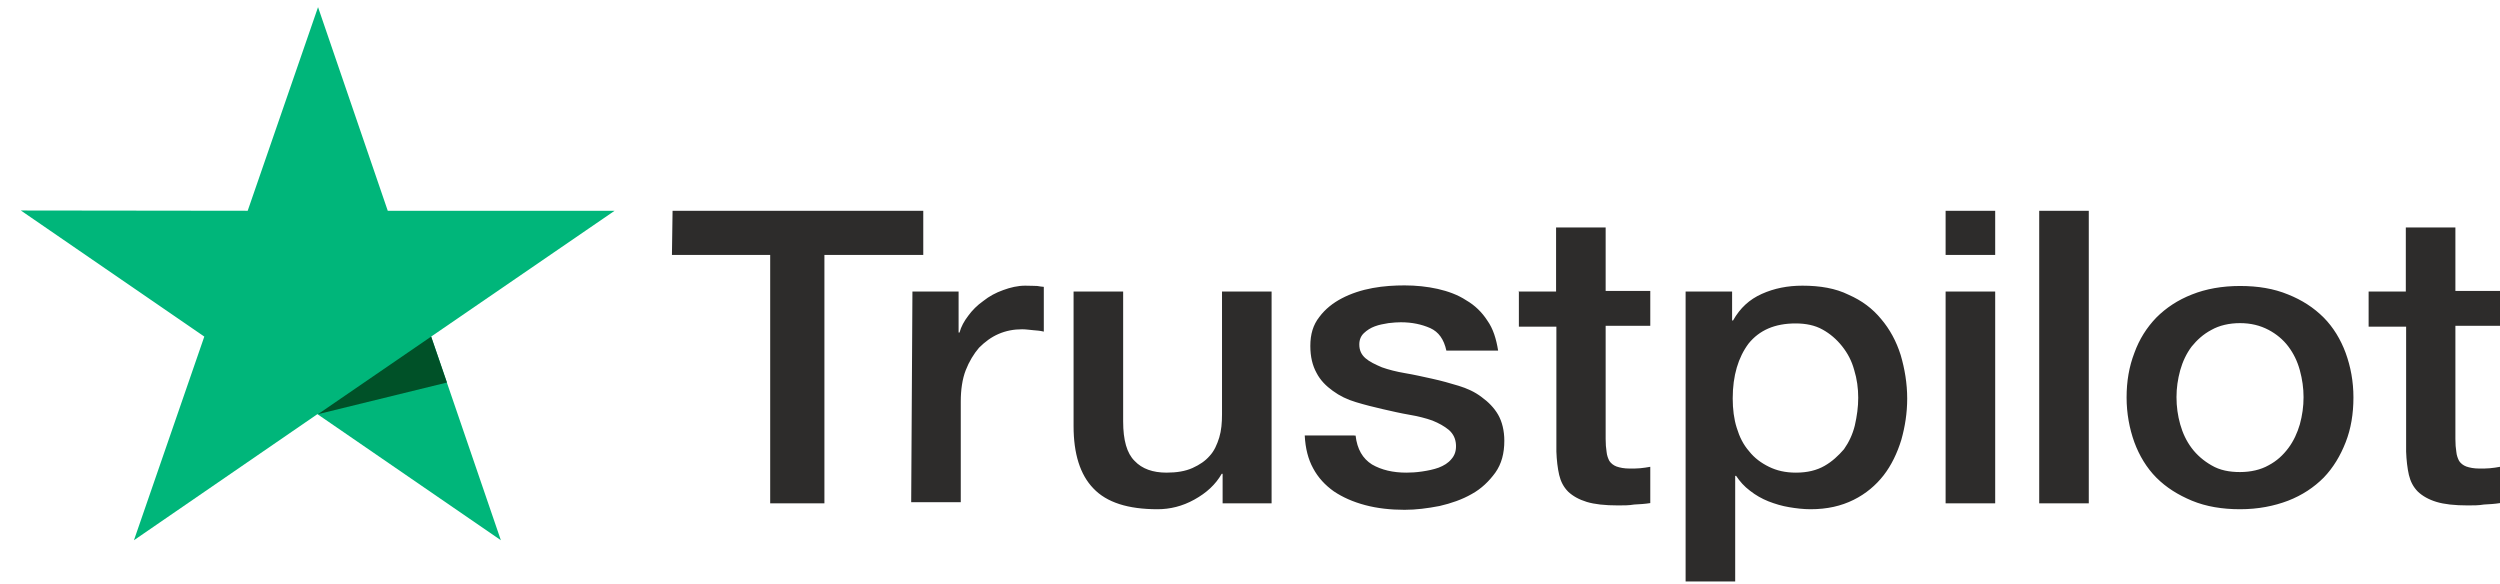 <svg width="107" height="25" viewBox="0 0 107 25" fill="none" xmlns="http://www.w3.org/2000/svg">
<g clip-path="url(#clip0_101_94)">
<path d="M28.786 9.021H39.516V10.912H35.285V21.544H32.964V10.912H28.759L28.786 9.021ZM39.052 12.478H41.028V14.231H41.068C41.134 13.98 41.267 13.742 41.439 13.517C41.612 13.279 41.824 13.066 42.089 12.879C42.341 12.678 42.62 12.528 42.938 12.415C43.243 12.302 43.561 12.227 43.88 12.227C44.132 12.227 44.304 12.24 44.397 12.24C44.49 12.252 44.596 12.277 44.675 12.277V14.193C44.529 14.156 44.37 14.143 44.211 14.131C44.052 14.118 43.906 14.093 43.747 14.093C43.389 14.093 43.057 14.156 42.739 14.293C42.421 14.431 42.155 14.632 41.903 14.882C41.678 15.145 41.479 15.471 41.333 15.846C41.187 16.222 41.121 16.685 41.121 17.186V21.494H38.999L39.052 12.478ZM54.411 21.544H52.328V20.279H52.289C52.023 20.743 51.639 21.093 51.121 21.381C50.604 21.669 50.074 21.795 49.543 21.795C48.283 21.795 47.368 21.507 46.798 20.905C46.227 20.317 45.949 19.415 45.949 18.238V12.478H48.071V18.038C48.071 18.839 48.23 19.403 48.562 19.728C48.88 20.067 49.344 20.229 49.928 20.229C50.365 20.229 50.737 20.167 51.042 20.029C51.347 19.891 51.586 19.728 51.771 19.515C51.97 19.303 52.09 19.027 52.183 18.727C52.275 18.426 52.302 18.088 52.302 17.737V12.478H54.424V21.544H54.411ZM58.019 18.639C58.085 19.227 58.324 19.628 58.721 19.879C59.133 20.117 59.623 20.229 60.194 20.229C60.393 20.229 60.618 20.217 60.87 20.179C61.122 20.142 61.361 20.092 61.573 20.016C61.799 19.929 61.984 19.816 62.117 19.653C62.263 19.491 62.329 19.29 62.316 19.04C62.303 18.789 62.21 18.576 62.011 18.401C61.812 18.238 61.586 18.113 61.308 18C61.029 17.9 60.684 17.812 60.313 17.75C59.942 17.687 59.57 17.599 59.186 17.512C58.801 17.424 58.403 17.324 58.032 17.211C57.66 17.099 57.342 16.948 57.037 16.723C56.758 16.523 56.507 16.272 56.347 15.959C56.175 15.646 56.082 15.27 56.082 14.807C56.082 14.306 56.201 13.905 56.467 13.567C56.719 13.229 57.05 12.966 57.435 12.766C57.82 12.565 58.27 12.415 58.748 12.328C59.225 12.24 59.69 12.215 60.114 12.215C60.605 12.215 61.082 12.265 61.533 12.365C61.971 12.465 62.395 12.616 62.754 12.853C63.125 13.066 63.43 13.367 63.656 13.717C63.907 14.068 64.04 14.506 64.12 15.007H61.905C61.799 14.519 61.573 14.206 61.215 14.043C60.844 13.88 60.432 13.793 59.955 13.793C59.809 13.793 59.623 13.805 59.425 13.83C59.212 13.868 59.04 13.893 58.841 13.968C58.668 14.031 58.509 14.131 58.377 14.256C58.244 14.381 58.178 14.544 58.178 14.744C58.178 14.995 58.27 15.183 58.443 15.333C58.615 15.483 58.854 15.596 59.146 15.721C59.425 15.821 59.769 15.909 60.141 15.972C60.512 16.034 60.897 16.122 61.295 16.209C61.693 16.297 62.051 16.397 62.422 16.51C62.793 16.623 63.125 16.773 63.417 16.998C63.695 17.199 63.947 17.449 64.12 17.75C64.292 18.05 64.385 18.439 64.385 18.864C64.385 19.403 64.266 19.854 64 20.229C63.735 20.593 63.404 20.918 62.992 21.143C62.581 21.381 62.104 21.544 61.613 21.657C61.096 21.757 60.605 21.82 60.114 21.82C59.517 21.82 58.947 21.757 58.43 21.619C57.912 21.482 57.462 21.281 57.09 21.031C56.719 20.768 56.414 20.442 56.201 20.041C55.989 19.653 55.87 19.19 55.843 18.639H57.979V18.651L58.019 18.639ZM64.995 12.478H66.6V9.735H68.722V12.453H70.632V13.943H68.722V18.789C68.722 19.002 68.735 19.177 68.762 19.34C68.775 19.491 68.828 19.628 68.881 19.728C68.948 19.829 69.054 19.916 69.186 19.966C69.332 20.016 69.505 20.054 69.757 20.054C69.903 20.054 70.062 20.054 70.194 20.041C70.327 20.029 70.499 20.004 70.632 19.979V21.532C70.407 21.569 70.168 21.582 69.942 21.594C69.717 21.632 69.505 21.632 69.253 21.632C68.682 21.632 68.245 21.582 67.913 21.482C67.582 21.381 67.316 21.231 67.117 21.043C66.918 20.843 66.799 20.605 66.733 20.329C66.666 20.041 66.626 19.691 66.613 19.328V13.98H65.008V12.44L64.995 12.478ZM72.131 12.478H74.134V13.717H74.174C74.478 13.179 74.876 12.816 75.407 12.578C75.938 12.34 76.508 12.227 77.144 12.227C77.9 12.227 78.564 12.34 79.121 12.616C79.691 12.866 80.142 13.204 80.513 13.655C80.885 14.093 81.163 14.607 81.349 15.195C81.522 15.784 81.628 16.41 81.628 17.061C81.628 17.675 81.535 18.263 81.376 18.827C81.203 19.39 80.951 19.916 80.62 20.342C80.288 20.768 79.864 21.131 79.333 21.394C78.802 21.657 78.206 21.795 77.489 21.795C77.184 21.795 76.866 21.757 76.574 21.707C76.269 21.657 75.977 21.569 75.686 21.456C75.407 21.344 75.142 21.194 74.903 21.006C74.651 20.818 74.465 20.605 74.306 20.367H74.266V24.888H72.144V12.478H72.131ZM79.532 17.023C79.532 16.623 79.479 16.222 79.359 15.834C79.253 15.446 79.081 15.12 78.842 14.819C78.603 14.519 78.325 14.281 78.007 14.106C77.675 13.918 77.277 13.843 76.853 13.843C75.964 13.843 75.301 14.131 74.837 14.707C74.399 15.295 74.16 16.072 74.16 17.049C74.16 17.512 74.213 17.938 74.333 18.313C74.452 18.701 74.611 19.027 74.863 19.315C75.089 19.603 75.38 19.816 75.712 19.979C76.044 20.142 76.415 20.229 76.866 20.229C77.357 20.229 77.755 20.129 78.086 19.941C78.418 19.753 78.683 19.503 78.922 19.227C79.134 18.927 79.293 18.589 79.386 18.213C79.479 17.8 79.532 17.424 79.532 17.023ZM83.272 9.021H85.394V10.912H83.272V9.021ZM83.272 12.478H85.394V21.544H83.272V12.478ZM87.278 9.021H89.4V21.544H87.278V9.021ZM95.873 21.795C95.117 21.795 94.427 21.682 93.817 21.431C93.22 21.181 92.716 20.868 92.291 20.442C91.88 20.029 91.562 19.503 91.35 18.927C91.138 18.338 91.018 17.687 91.018 17.011C91.018 16.322 91.124 15.696 91.35 15.107C91.562 14.519 91.88 14.018 92.291 13.592C92.703 13.179 93.207 12.841 93.817 12.603C94.414 12.365 95.103 12.24 95.873 12.24C96.642 12.24 97.318 12.352 97.928 12.603C98.525 12.841 99.029 13.166 99.454 13.592C99.865 14.005 100.183 14.531 100.395 15.107C100.608 15.696 100.727 16.322 100.727 17.011C100.727 17.712 100.621 18.351 100.395 18.927C100.17 19.503 99.865 20.016 99.454 20.442C99.043 20.855 98.539 21.194 97.928 21.431C97.332 21.657 96.655 21.795 95.873 21.795ZM95.873 20.204C96.337 20.204 96.761 20.104 97.093 19.916C97.451 19.728 97.716 19.478 97.942 19.177C98.167 18.877 98.326 18.526 98.433 18.163C98.539 17.775 98.592 17.399 98.592 16.998C98.592 16.61 98.539 16.235 98.433 15.846C98.326 15.458 98.167 15.133 97.942 14.832C97.716 14.531 97.424 14.293 97.093 14.118C96.735 13.93 96.337 13.83 95.873 13.83C95.408 13.83 94.984 13.93 94.652 14.118C94.294 14.306 94.029 14.556 93.803 14.832C93.578 15.133 93.419 15.471 93.313 15.846C93.207 16.235 93.154 16.61 93.154 16.998C93.154 17.399 93.207 17.787 93.313 18.163C93.419 18.539 93.578 18.877 93.803 19.177C94.029 19.478 94.321 19.728 94.652 19.916C95.01 20.129 95.422 20.204 95.873 20.204ZM101.364 12.478H102.969V9.735H105.091V12.453H107.001V13.943H105.091V18.789C105.091 19.002 105.104 19.177 105.131 19.34C105.144 19.491 105.197 19.628 105.25 19.728C105.316 19.829 105.422 19.916 105.555 19.966C105.701 20.016 105.873 20.054 106.125 20.054C106.271 20.054 106.43 20.054 106.563 20.041C106.709 20.029 106.868 20.004 107.001 19.979V21.532C106.775 21.569 106.536 21.582 106.311 21.594C106.085 21.632 105.873 21.632 105.621 21.632C105.051 21.632 104.613 21.582 104.282 21.482C103.95 21.381 103.685 21.231 103.486 21.043C103.287 20.843 103.168 20.605 103.101 20.329C103.035 20.041 102.995 19.691 102.982 19.328V13.98H101.377V12.44V12.478H101.364Z" fill="#2D2C2B"/>
<path d="M26.305 9.021H16.596L13.612 0.306L10.601 9.021L0.892 9.009L8.744 14.406L5.733 23.122L13.585 17.725L21.437 23.122L18.453 14.406L26.305 9.021Z" fill="#00B67A"/>
<path d="M19.129 16.372L18.453 14.406L13.612 17.725L19.129 16.372Z" fill="#005128"/>
</g>
<defs>
<clipPath id="clip0_101_94">
<rect width="106.108" height="24.595" fill="white" transform="translate(0.892 0.306)"/>
</clipPath>
</defs>
</svg>
